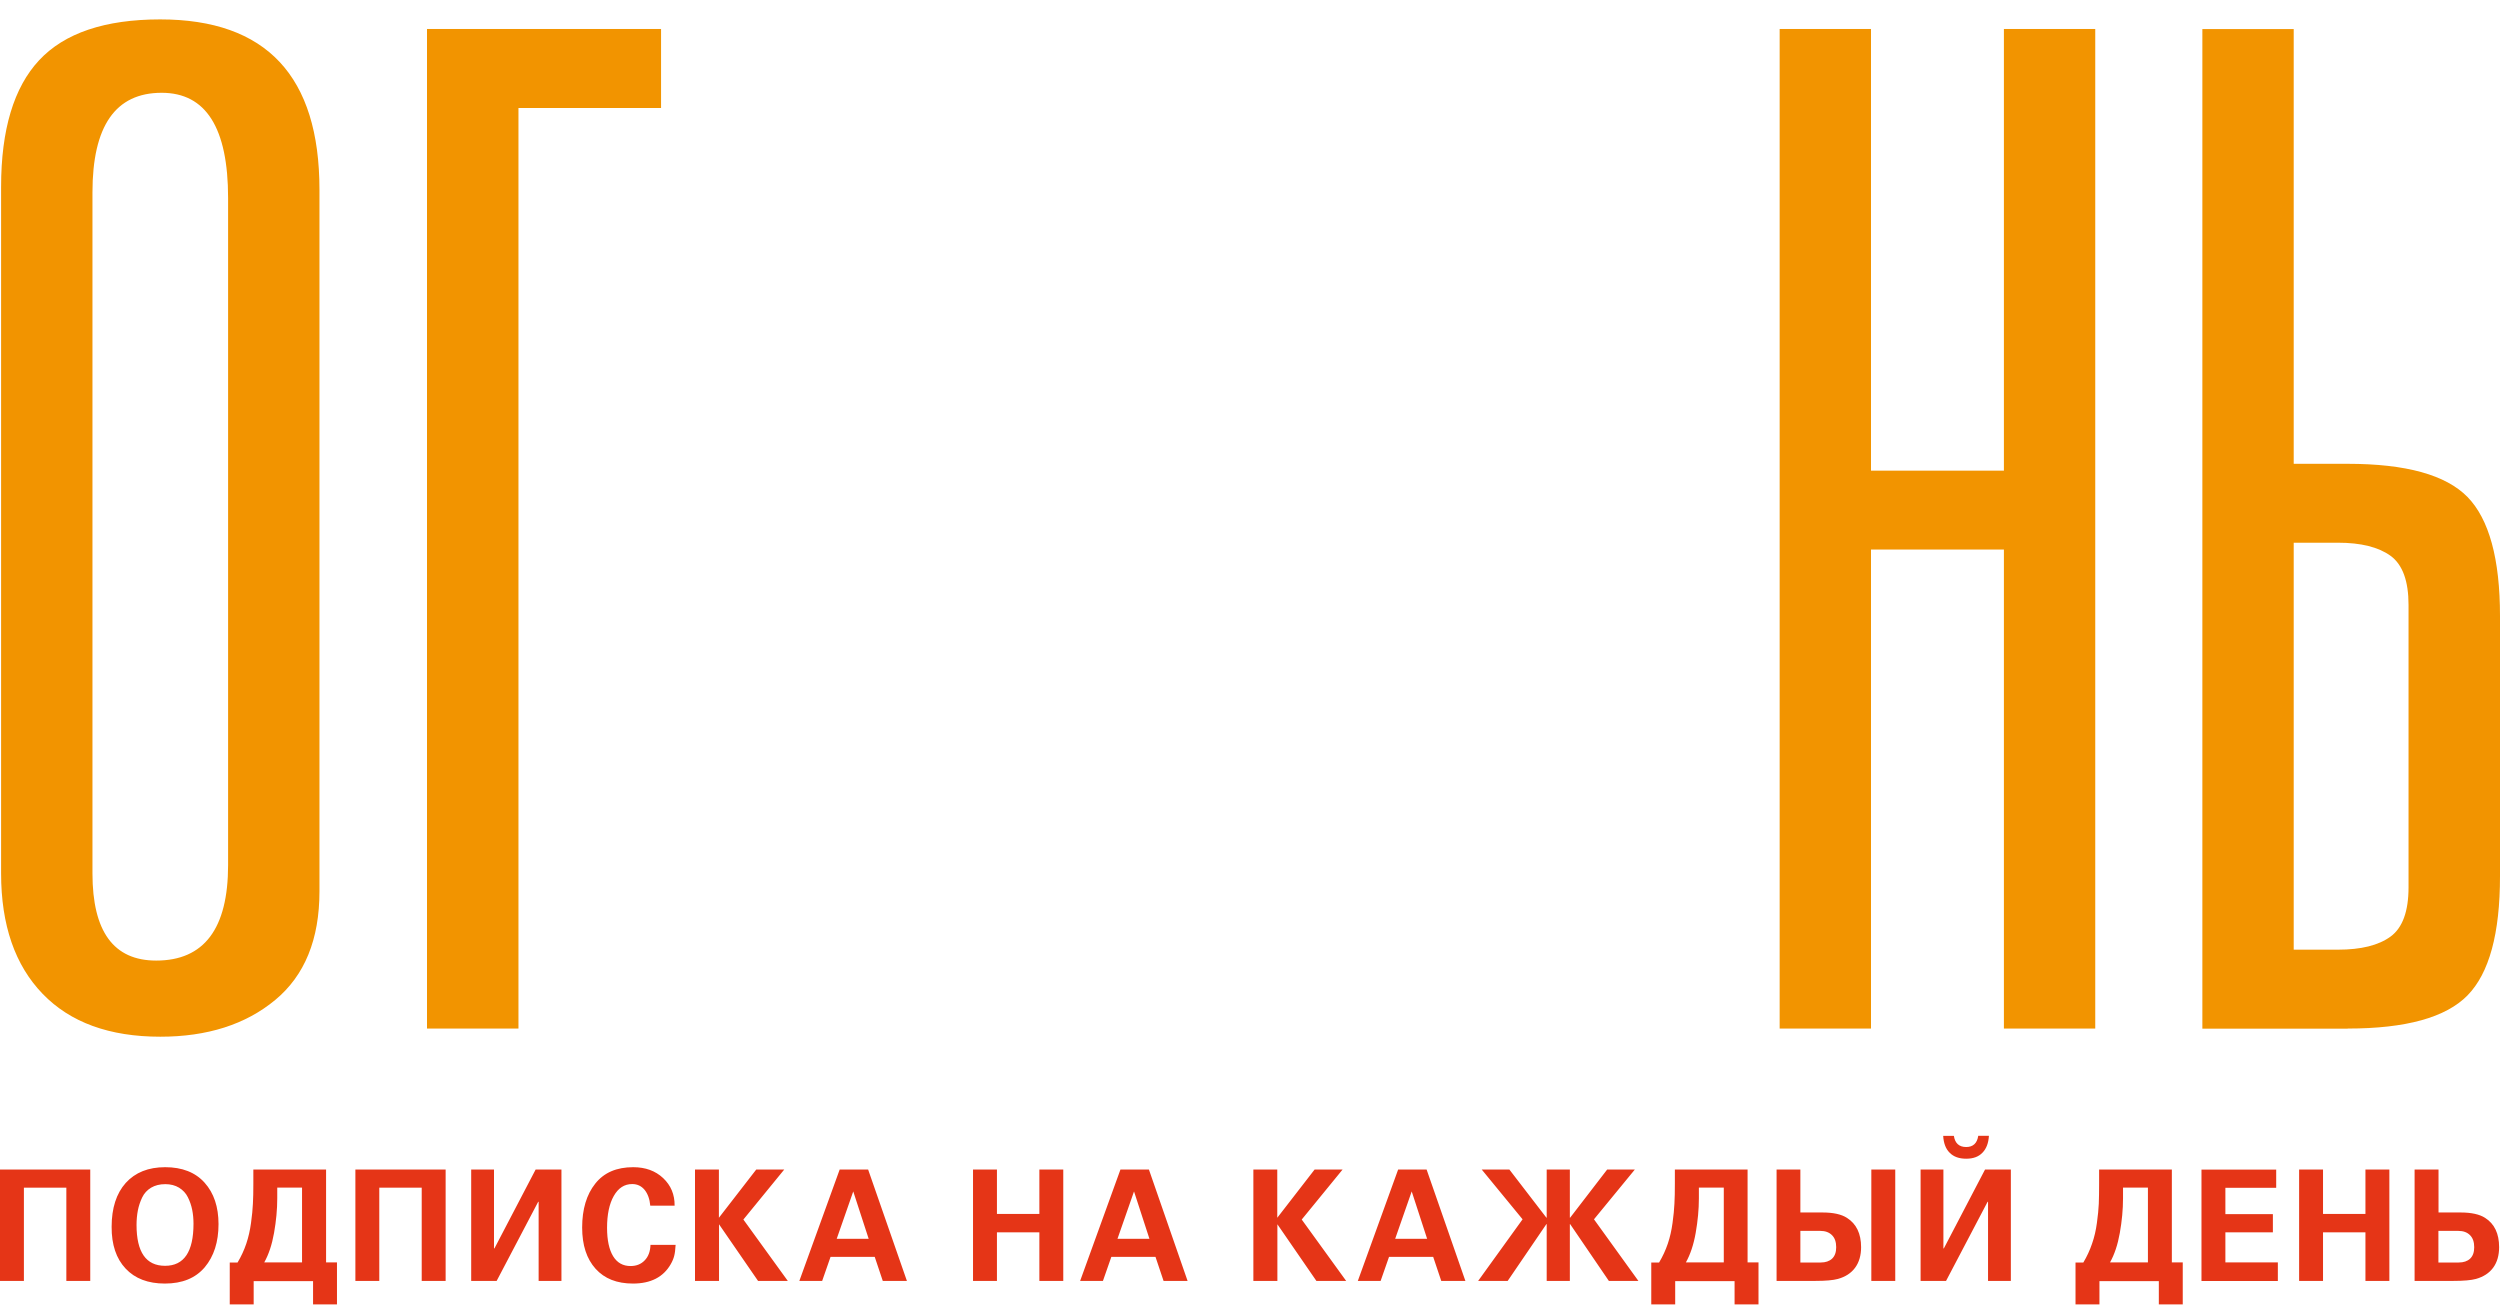 <svg id="logo" width="130" height="68" viewBox="0 0 130 68" fill="none" xmlns="http://www.w3.org/2000/svg">
<g clip-path="url(#clip0_101_65)">
<path d="M97.292 53.485V28.576H104.203V53.485H108.953V1.507H104.203V24.474H97.292V1.507H92.542V53.485H97.292Z" fill="#F29400"/>
<path d="M26.96 53.485V5.616H34.375V1.507H22.204V53.485H26.96Z" fill="#F29400"/>

<path d="M4.808 45.417V10.005C4.808 6.55 6.005 4.825 8.406 4.825C10.71 4.825 11.861 6.647 11.861 10.297V44.982C11.861 48.294 10.612 49.95 8.12 49.95C5.908 49.95 4.808 48.437 4.808 45.417ZM14.308 52.001C15.844 50.729 16.612 48.85 16.612 46.351V9.862C16.612 3.96 13.85 1.009 8.332 1.009C5.455 1.009 3.352 1.719 2.034 3.134C0.716 4.55 0.057 6.744 0.057 9.718V45.417C0.057 48.105 0.779 50.19 2.218 51.68C3.656 53.17 5.696 53.909 8.337 53.909C10.778 53.909 12.773 53.273 14.308 52.001Z" fill="#F29400"/>
<path d="M119.273 28.221H121.577C122.774 28.221 123.685 28.45 124.31 28.903C124.935 29.361 125.244 30.209 125.244 31.459V46.145C125.244 47.394 124.929 48.248 124.31 48.701C123.685 49.159 122.774 49.383 121.577 49.383H119.273V28.221ZM122.081 53.485C125.106 53.485 127.181 52.912 128.31 51.761C129.438 50.609 130 48.546 130 45.566V32.037C130 29.063 129.433 26.995 128.31 25.843C127.181 24.691 125.106 24.118 122.081 24.118H119.273V1.513H114.523V53.491H122.081V53.485Z" fill="#F29400"/>
<path d="M126.803 64.006H127.828C128.092 64.006 128.292 64.08 128.441 64.229C128.59 64.378 128.659 64.585 128.659 64.854C128.659 65.118 128.59 65.312 128.447 65.45C128.304 65.582 128.109 65.65 127.857 65.65H126.797V64.006H126.803ZM126.803 60.814H125.559V66.607H127.588C128.109 66.607 128.499 66.573 128.751 66.504C129.14 66.395 129.438 66.201 129.645 65.92C129.851 65.639 129.954 65.278 129.954 64.854C129.954 64.149 129.713 63.639 129.226 63.33C128.934 63.141 128.504 63.049 127.949 63.049H126.803V60.814ZM120.797 66.607V64.08H123.003V66.607H124.247V60.814H123.003V63.123H120.797V60.814H119.554V66.607H120.797ZM118.448 66.607V65.645H115.72V64.08H118.19V63.135H115.72V61.765H118.362V60.82H114.477V66.613H118.448V66.607ZM109.721 65.645C109.95 65.238 110.122 64.728 110.231 64.109C110.34 63.49 110.397 62.894 110.397 62.315V61.754H111.692V65.645H109.721ZM113.503 65.645H112.936V60.814H109.154V61.53C109.154 61.96 109.148 62.315 109.137 62.596C109.125 62.883 109.091 63.209 109.039 63.593C108.988 63.971 108.907 64.332 108.787 64.671C108.672 65.009 108.523 65.335 108.334 65.65H107.927V67.828H109.171V66.619H112.259V67.828H113.503V65.645V65.645ZM103.355 62.493H103.378V66.607H104.564V60.814H103.223L101.08 64.917H101.057V60.814H99.871V66.607H101.195L103.355 62.493ZM102.868 59.066C102.81 59.45 102.598 59.645 102.243 59.645C101.876 59.645 101.659 59.45 101.601 59.066H101.046C101.068 59.445 101.177 59.743 101.384 59.943C101.584 60.149 101.871 60.253 102.243 60.253C102.61 60.253 102.891 60.149 103.091 59.937C103.292 59.731 103.401 59.439 103.424 59.061H102.868V59.066ZM93.625 64.006H94.651C94.914 64.006 95.115 64.08 95.264 64.229C95.413 64.378 95.482 64.585 95.482 64.854C95.482 65.118 95.413 65.312 95.269 65.45C95.126 65.582 94.931 65.65 94.679 65.65H93.619V64.006H93.625ZM93.625 60.814H92.382V66.607H94.41C94.931 66.607 95.321 66.573 95.573 66.504C95.963 66.395 96.261 66.201 96.467 65.92C96.673 65.639 96.777 65.278 96.777 64.854C96.777 64.149 96.53 63.639 96.043 63.33C95.751 63.141 95.327 63.049 94.765 63.049H93.619V60.814H93.625ZM97.309 66.607H98.553V60.814H97.309V66.607ZM87.666 65.645C87.895 65.238 88.067 64.728 88.176 64.109C88.284 63.49 88.342 62.894 88.342 62.315V61.754H89.637V65.645H87.666ZM91.442 65.645H90.874V60.814H87.093V61.53C87.093 61.96 87.087 62.315 87.07 62.596C87.058 62.883 87.024 63.209 86.972 63.593C86.921 63.971 86.841 64.332 86.726 64.671C86.611 65.009 86.462 65.335 86.273 65.65H85.866V67.828H87.11V66.619H90.198V67.828H91.442V65.645V65.645ZM82.887 63.404L85.013 60.814H83.574L81.649 63.318H81.632V60.814H80.428V63.318H80.411L78.486 60.814H77.048L79.174 63.404L76.864 66.607H78.4L80.411 63.656H80.428V66.607H81.632V63.656H81.649L83.66 66.607H85.196L82.887 63.404ZM72.549 64.418L73.409 61.954L74.211 64.418H72.549ZM70.607 66.607H71.793L72.229 65.358H74.526L74.945 66.607H76.2L74.183 60.814H72.704L70.607 66.607ZM66.424 66.607V63.662L68.452 66.607H70L67.69 63.416L69.816 60.814H68.361L66.418 63.324V60.814H65.175V66.607H66.424V66.607ZM58.109 64.418L58.969 61.954L59.771 64.418H58.109ZM56.167 66.607H57.353L57.789 65.358H60.086L60.505 66.607H61.754L59.743 60.814H58.264L56.167 66.607ZM51.841 66.607V64.08H54.047V66.607H55.29V60.814H54.047V63.123H51.841V60.814H50.597V66.607H51.841ZM43.509 64.418L44.369 61.954L45.171 64.418H43.509ZM41.566 66.607H42.753L43.188 65.358H45.486L45.904 66.607H47.159L45.142 60.814H43.664L41.566 66.607ZM37.389 66.607V63.662L39.418 66.607H40.965L38.656 63.416L40.782 60.814H39.326L37.383 63.324V60.814H36.14V66.607H37.389V66.607ZM34.484 61.261C34.083 60.883 33.562 60.694 32.925 60.694C32.066 60.694 31.407 60.975 30.954 61.548C30.502 62.115 30.272 62.877 30.272 63.834C30.272 64.751 30.507 65.461 30.971 65.977C31.436 66.493 32.083 66.745 32.914 66.745C33.842 66.745 34.495 66.407 34.879 65.736C34.965 65.587 35.023 65.444 35.057 65.312C35.092 65.18 35.12 64.986 35.132 64.734H33.825C33.814 65.072 33.716 65.341 33.527 65.536C33.338 65.736 33.092 65.834 32.788 65.834C32.393 65.834 32.089 65.662 31.883 65.324C31.676 64.986 31.567 64.493 31.567 63.845C31.567 63.158 31.682 62.602 31.917 62.189C32.152 61.777 32.467 61.571 32.874 61.571C33.143 61.571 33.355 61.674 33.521 61.874C33.682 62.075 33.785 62.35 33.814 62.694H35.08C35.086 62.115 34.885 61.639 34.484 61.261ZM27.986 62.493H28.009V66.607H29.195V60.814H27.854L25.711 64.917H25.688V60.814H24.502V66.607H25.826L27.986 62.493ZM19.723 61.76H21.929V66.607H23.173V60.814H18.48V66.607H19.723V61.76V61.76ZM13.741 65.645C13.97 65.238 14.142 64.728 14.251 64.109C14.36 63.49 14.417 62.894 14.417 62.315V61.754H15.706V65.645H13.741ZM17.523 65.645H16.956V60.814H13.174V61.53C13.174 61.96 13.168 62.315 13.151 62.596C13.139 62.883 13.105 63.209 13.053 63.593C13.002 63.971 12.921 64.332 12.807 64.671C12.692 65.009 12.543 65.335 12.354 65.65H11.947V67.828H13.191V66.619H16.279V67.828H17.523V65.645V65.645ZM7.168 62.946C7.214 62.711 7.289 62.487 7.392 62.27C7.495 62.052 7.65 61.886 7.856 61.76C8.062 61.639 8.303 61.576 8.595 61.576C8.876 61.576 9.111 61.639 9.312 61.76C9.512 61.886 9.667 62.046 9.77 62.258C9.873 62.464 9.948 62.682 9.993 62.906C10.039 63.129 10.062 63.376 10.062 63.633C10.062 65.095 9.569 65.822 8.584 65.822C7.592 65.822 7.1 65.112 7.1 63.696C7.1 63.433 7.123 63.181 7.168 62.946ZM6.532 65.966C7.019 66.487 7.701 66.745 8.572 66.745C9.478 66.745 10.165 66.464 10.647 65.897C11.122 65.329 11.363 64.585 11.363 63.656C11.363 62.757 11.122 62.04 10.641 61.502C10.16 60.963 9.472 60.694 8.589 60.694C7.713 60.694 7.031 60.969 6.538 61.513C6.051 62.058 5.805 62.82 5.805 63.794C5.799 64.722 6.045 65.45 6.532 65.966ZM1.243 61.76H3.45V66.607H4.693V60.814H0V66.607H1.243V61.76Z" fill="#E53517"/>
</g>
<defs>
<clipPath id="clip0_101_65">
<rect width="130" height="67.822" fill="white"/>
</clipPath>
</defs>
</svg>
